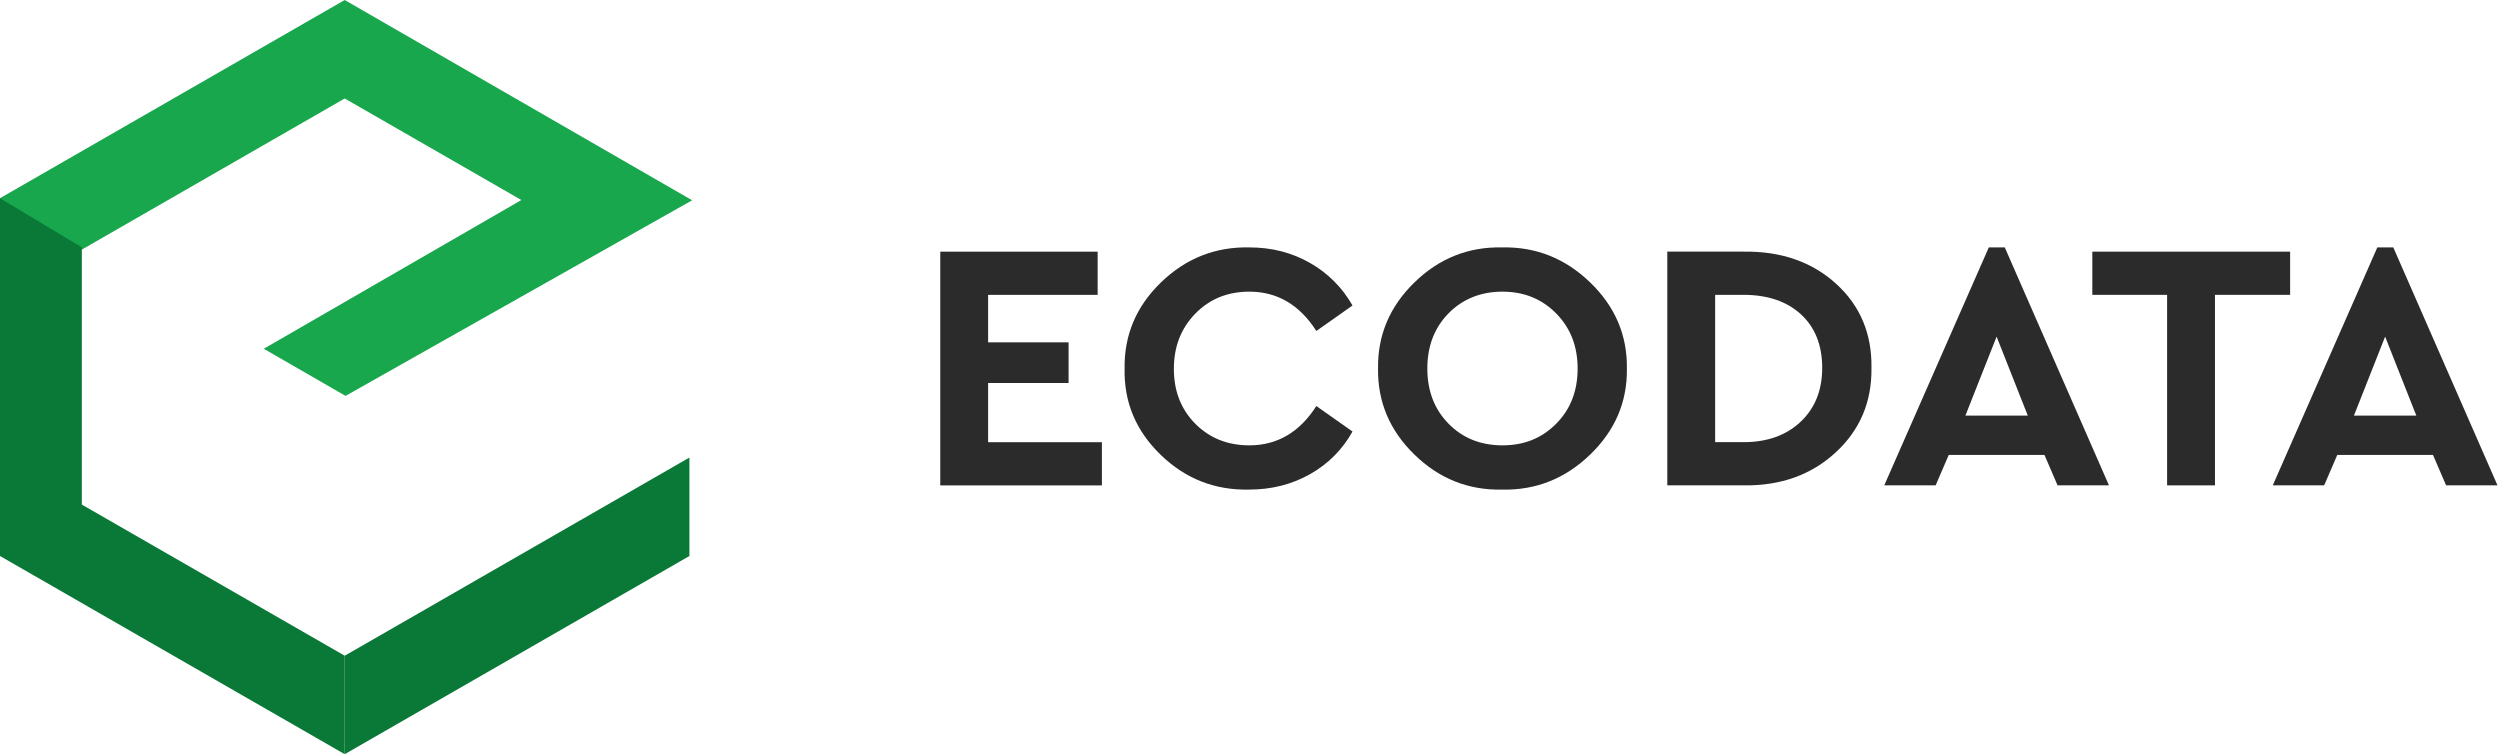 <svg width="179" height="54" viewBox="0 0 179 54" fill="none" xmlns="http://www.w3.org/2000/svg">
<path d="M24.682 54L49.362 39.81V32.76L24.682 46.95V54Z" fill="#0A7937"/>
<path d="M49.557 14.34L24.74 28.346L18.885 24.971L37.329 14.322L24.681 7.051L0 21.24V14.19L24.681 0L49.557 14.34Z" fill="url(#paint0_linear_493_4040)"/>
<path d="M24.682 54L0 39.81V14.197L5.86 17.708V36.129L24.682 46.95V54Z" fill="#0A7937"/>
<path d="M67.323 34.752V18.018H78.592V21.111H70.749V24.509H76.511V27.425H70.749V31.66H78.896V34.753H67.322L67.323 34.752Z" fill="#2B2B2B"/>
<path d="M80.521 26.385C80.487 23.985 81.358 21.927 83.135 20.211C84.911 18.496 87.017 17.663 89.454 17.714C91.044 17.714 92.487 18.082 93.781 18.817C95.076 19.553 96.095 20.571 96.84 21.873L94.251 23.698C93.049 21.822 91.451 20.883 89.455 20.883C87.898 20.883 86.608 21.407 85.584 22.455C84.561 23.503 84.049 24.822 84.049 26.41C84.049 27.999 84.561 29.31 85.584 30.34C86.608 31.372 87.898 31.887 89.455 31.887C91.451 31.887 93.05 30.949 94.251 29.072L96.84 30.897C96.112 32.2 95.097 33.217 93.794 33.953C92.491 34.688 91.036 35.055 89.428 35.055C86.975 35.106 84.864 34.273 83.097 32.558C81.328 30.843 80.469 28.784 80.521 26.384V26.385Z" fill="#2B2B2B"/>
<path d="M98.668 26.385C98.634 24.002 99.502 21.948 101.27 20.224C103.037 18.5 105.131 17.663 107.551 17.714C109.971 17.663 112.072 18.5 113.858 20.224C115.643 21.948 116.518 24.002 116.485 26.385C116.519 28.768 115.643 30.822 113.858 32.546C112.072 34.27 109.97 35.107 107.551 35.056C105.131 35.107 103.037 34.27 101.27 32.546C99.501 30.822 98.634 28.768 98.668 26.385ZM112.958 26.385C112.958 24.796 112.446 23.482 111.422 22.442C110.399 21.403 109.117 20.883 107.577 20.883C106.038 20.883 104.734 21.399 103.719 22.43C102.705 23.461 102.197 24.78 102.197 26.385C102.197 27.99 102.705 29.31 103.719 30.34C104.734 31.372 106.02 31.887 107.577 31.887C109.134 31.887 110.399 31.372 111.422 30.34C112.446 29.31 112.958 27.991 112.958 26.385Z" fill="#2B2B2B"/>
<path d="M119.378 34.752V18.017H124.86C127.534 17.983 129.734 18.749 131.459 20.312C133.185 21.876 134.031 23.884 133.997 26.334C134.031 28.768 133.176 30.788 131.434 32.394C129.691 34 127.5 34.786 124.86 34.752H119.378ZM122.805 31.659H124.836C126.527 31.659 127.889 31.173 128.922 30.201C129.954 29.229 130.47 27.94 130.47 26.334C130.47 24.728 129.962 23.436 128.947 22.506C127.932 21.576 126.562 21.111 124.836 21.111H122.805V31.659Z" fill="#2B2B2B"/>
<path d="M147.322 34.752L146.383 32.572H139.531L138.592 34.752H134.912L142.399 17.713H143.541L151.002 34.752H147.322ZM145.19 29.757L142.957 24.102L140.723 29.757H145.19Z" fill="#2B2B2B"/>
<path d="M155.165 34.752V21.111H149.81V18.018H163.973V21.111H158.592V34.752H155.165Z" fill="#2B2B2B"/>
<path d="M175.141 34.752L174.202 32.572H167.349L166.41 34.752H162.73L170.217 17.713H171.359L178.821 34.752H175.141ZM173.008 29.757L170.775 24.102L168.541 29.757H173.008Z" fill="#2B2B2B"/>
<defs>
<linearGradient id="paint0_linear_493_4040" x1="0" y1="14.173" x2="49.557" y2="14.173" gradientUnits="userSpaceOnUse">
<stop stop-color="#19A74E"/>
<stop offset="0.5" stop-color="#19A74E"/>
<stop offset="1" stop-color="#19A74E"/>
</linearGradient>
</defs>
</svg>
